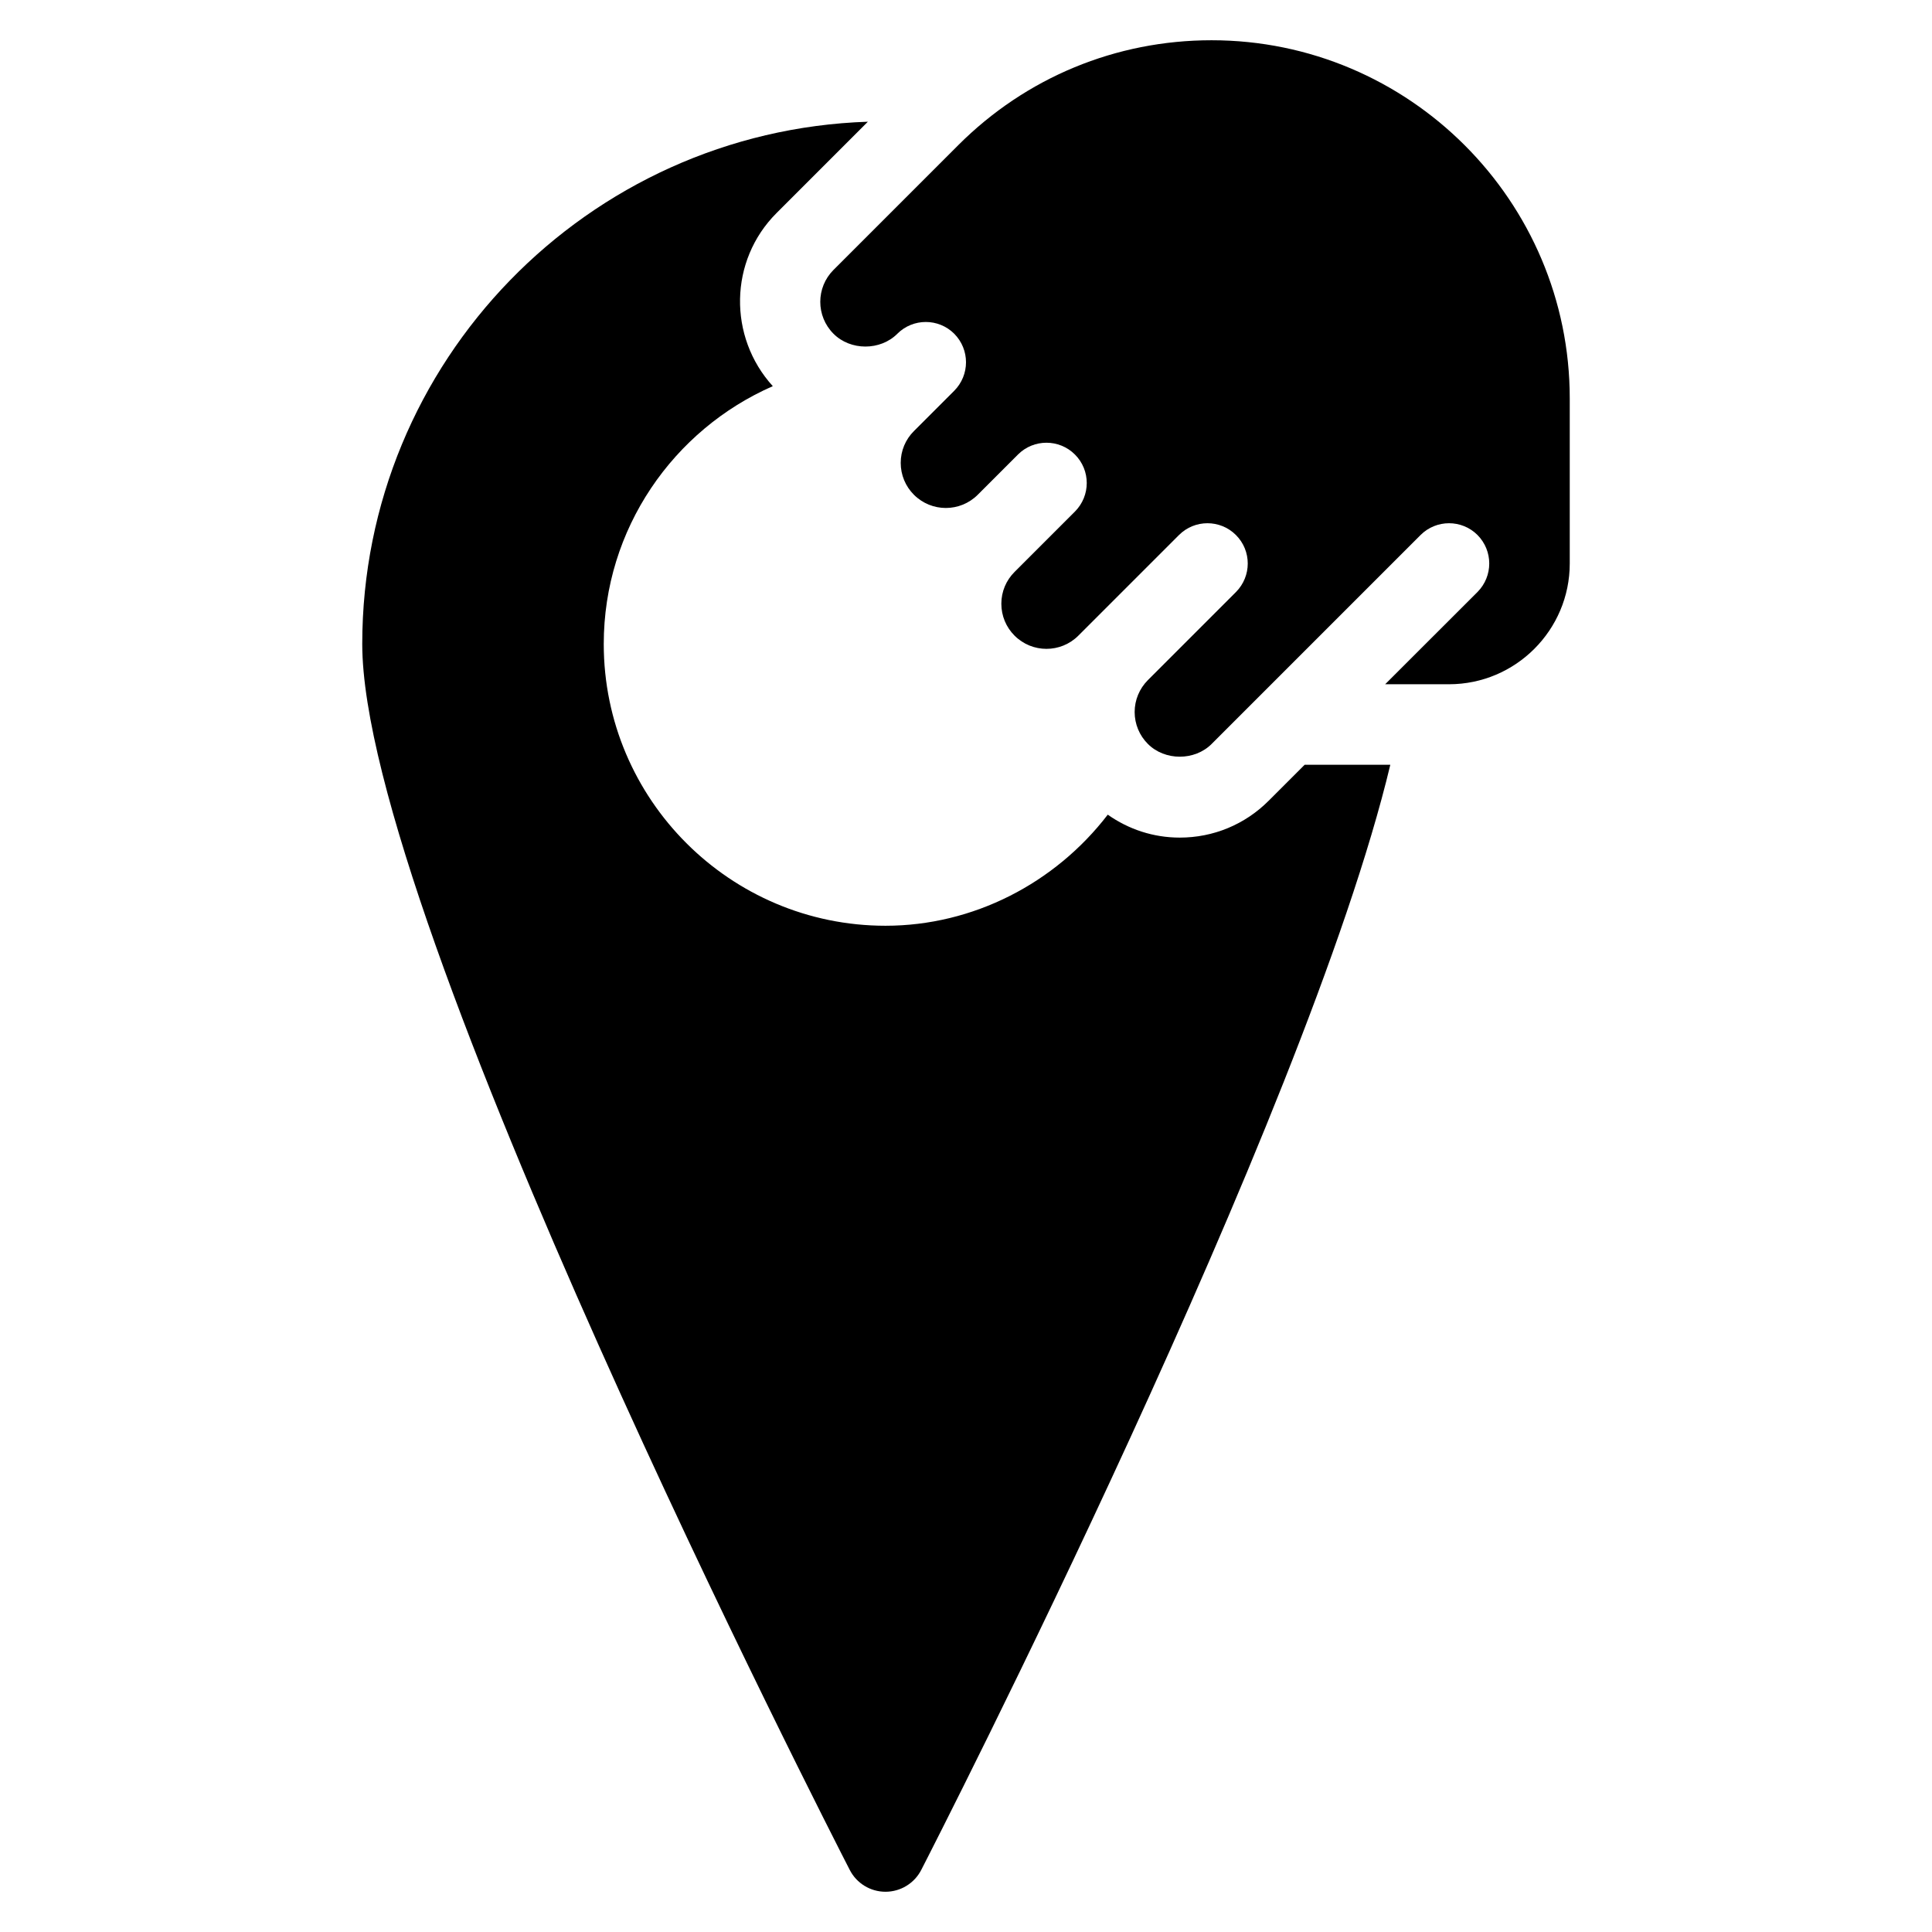 <?xml version="1.0" encoding="iso-8859-1"?>
<!-- Generator: Adobe Illustrator 19.0.0, SVG Export Plug-In . SVG Version: 6.00 Build 0)  -->
<svg version="1.1" id="Layer_1" xmlns="http://www.w3.org/2000/svg" xmlns:xlink="http://www.w3.org/1999/xlink" x="0px" y="0px"
	 viewBox="0 0 24 24" style="enable-background:new 0 0 24 24;" xml:space="preserve">
<g>
	<path d="M16.207,9.5l-0.448,0.448c-0.295,0.295-0.687,0.457-1.104,0.457c-0.325,0-0.633-0.101-0.894-0.285
		C13.107,10.972,12.089,11.5,11,11.5c-1.93,0-3.5-1.57-3.5-3.5c0-1.431,0.866-2.662,2.1-3.203c-0.556-0.612-0.544-1.56,0.046-2.15
		l1.135-1.135C7.299,1.628,4.5,4.49,4.5,8c0,3.396,5.808,14.747,6.056,15.229C10.641,23.395,10.812,23.5,11,23.5
		c0.187,0,0.359-0.105,0.444-0.271c0.201-0.391,4.782-9.35,5.827-13.729H16.207z"/>
	<path d="M15.354,7.354l-1.095,1.095c-0.105,0.106-0.164,0.247-0.164,0.396s0.059,0.291,0.164,0.396
		c0.211,0.212,0.582,0.212,0.793,0l2.595-2.595c0.195-0.195,0.512-0.195,0.707,0C18.451,6.744,18.5,6.872,18.5,7
		s-0.049,0.256-0.146,0.354L17.207,8.5H18c0.827,0,1.5-0.673,1.5-1.5V4.95c0-2.454-1.996-4.45-4.45-4.45
		c-1.188,0-2.306,0.463-3.146,1.303l-1.55,1.55c-0.219,0.219-0.219,0.574,0,0.793c0.211,0.212,0.582,0.212,0.793,0
		c0.195-0.195,0.512-0.195,0.707,0C11.951,4.244,12,4.372,12,4.5s-0.049,0.256-0.146,0.354l-0.5,0.5
		C11.248,5.459,11.189,5.6,11.189,5.75s0.059,0.291,0.164,0.396c0.219,0.219,0.574,0.219,0.793,0l0.5-0.5
		c0.195-0.195,0.512-0.195,0.707,0C13.451,5.744,13.5,5.872,13.5,6s-0.049,0.256-0.146,0.354l-0.75,0.75
		C12.498,7.209,12.439,7.35,12.439,7.5s0.059,0.291,0.164,0.396c0.219,0.219,0.574,0.219,0.793,0l1.25-1.25
		c0.195-0.195,0.512-0.195,0.707,0C15.451,6.744,15.5,6.872,15.5,7S15.451,7.256,15.354,7.354z"/>
</g>
<g>
</g>
<g>
</g>
<g>
</g>
<g>
</g>
<g>
</g>
<g>
</g>
<g>
</g>
<g>
</g>
<g>
</g>
<g>
</g>
<g>
</g>
<g>
</g>
<g>
</g>
<g>
</g>
<g>
</g>
</svg>
